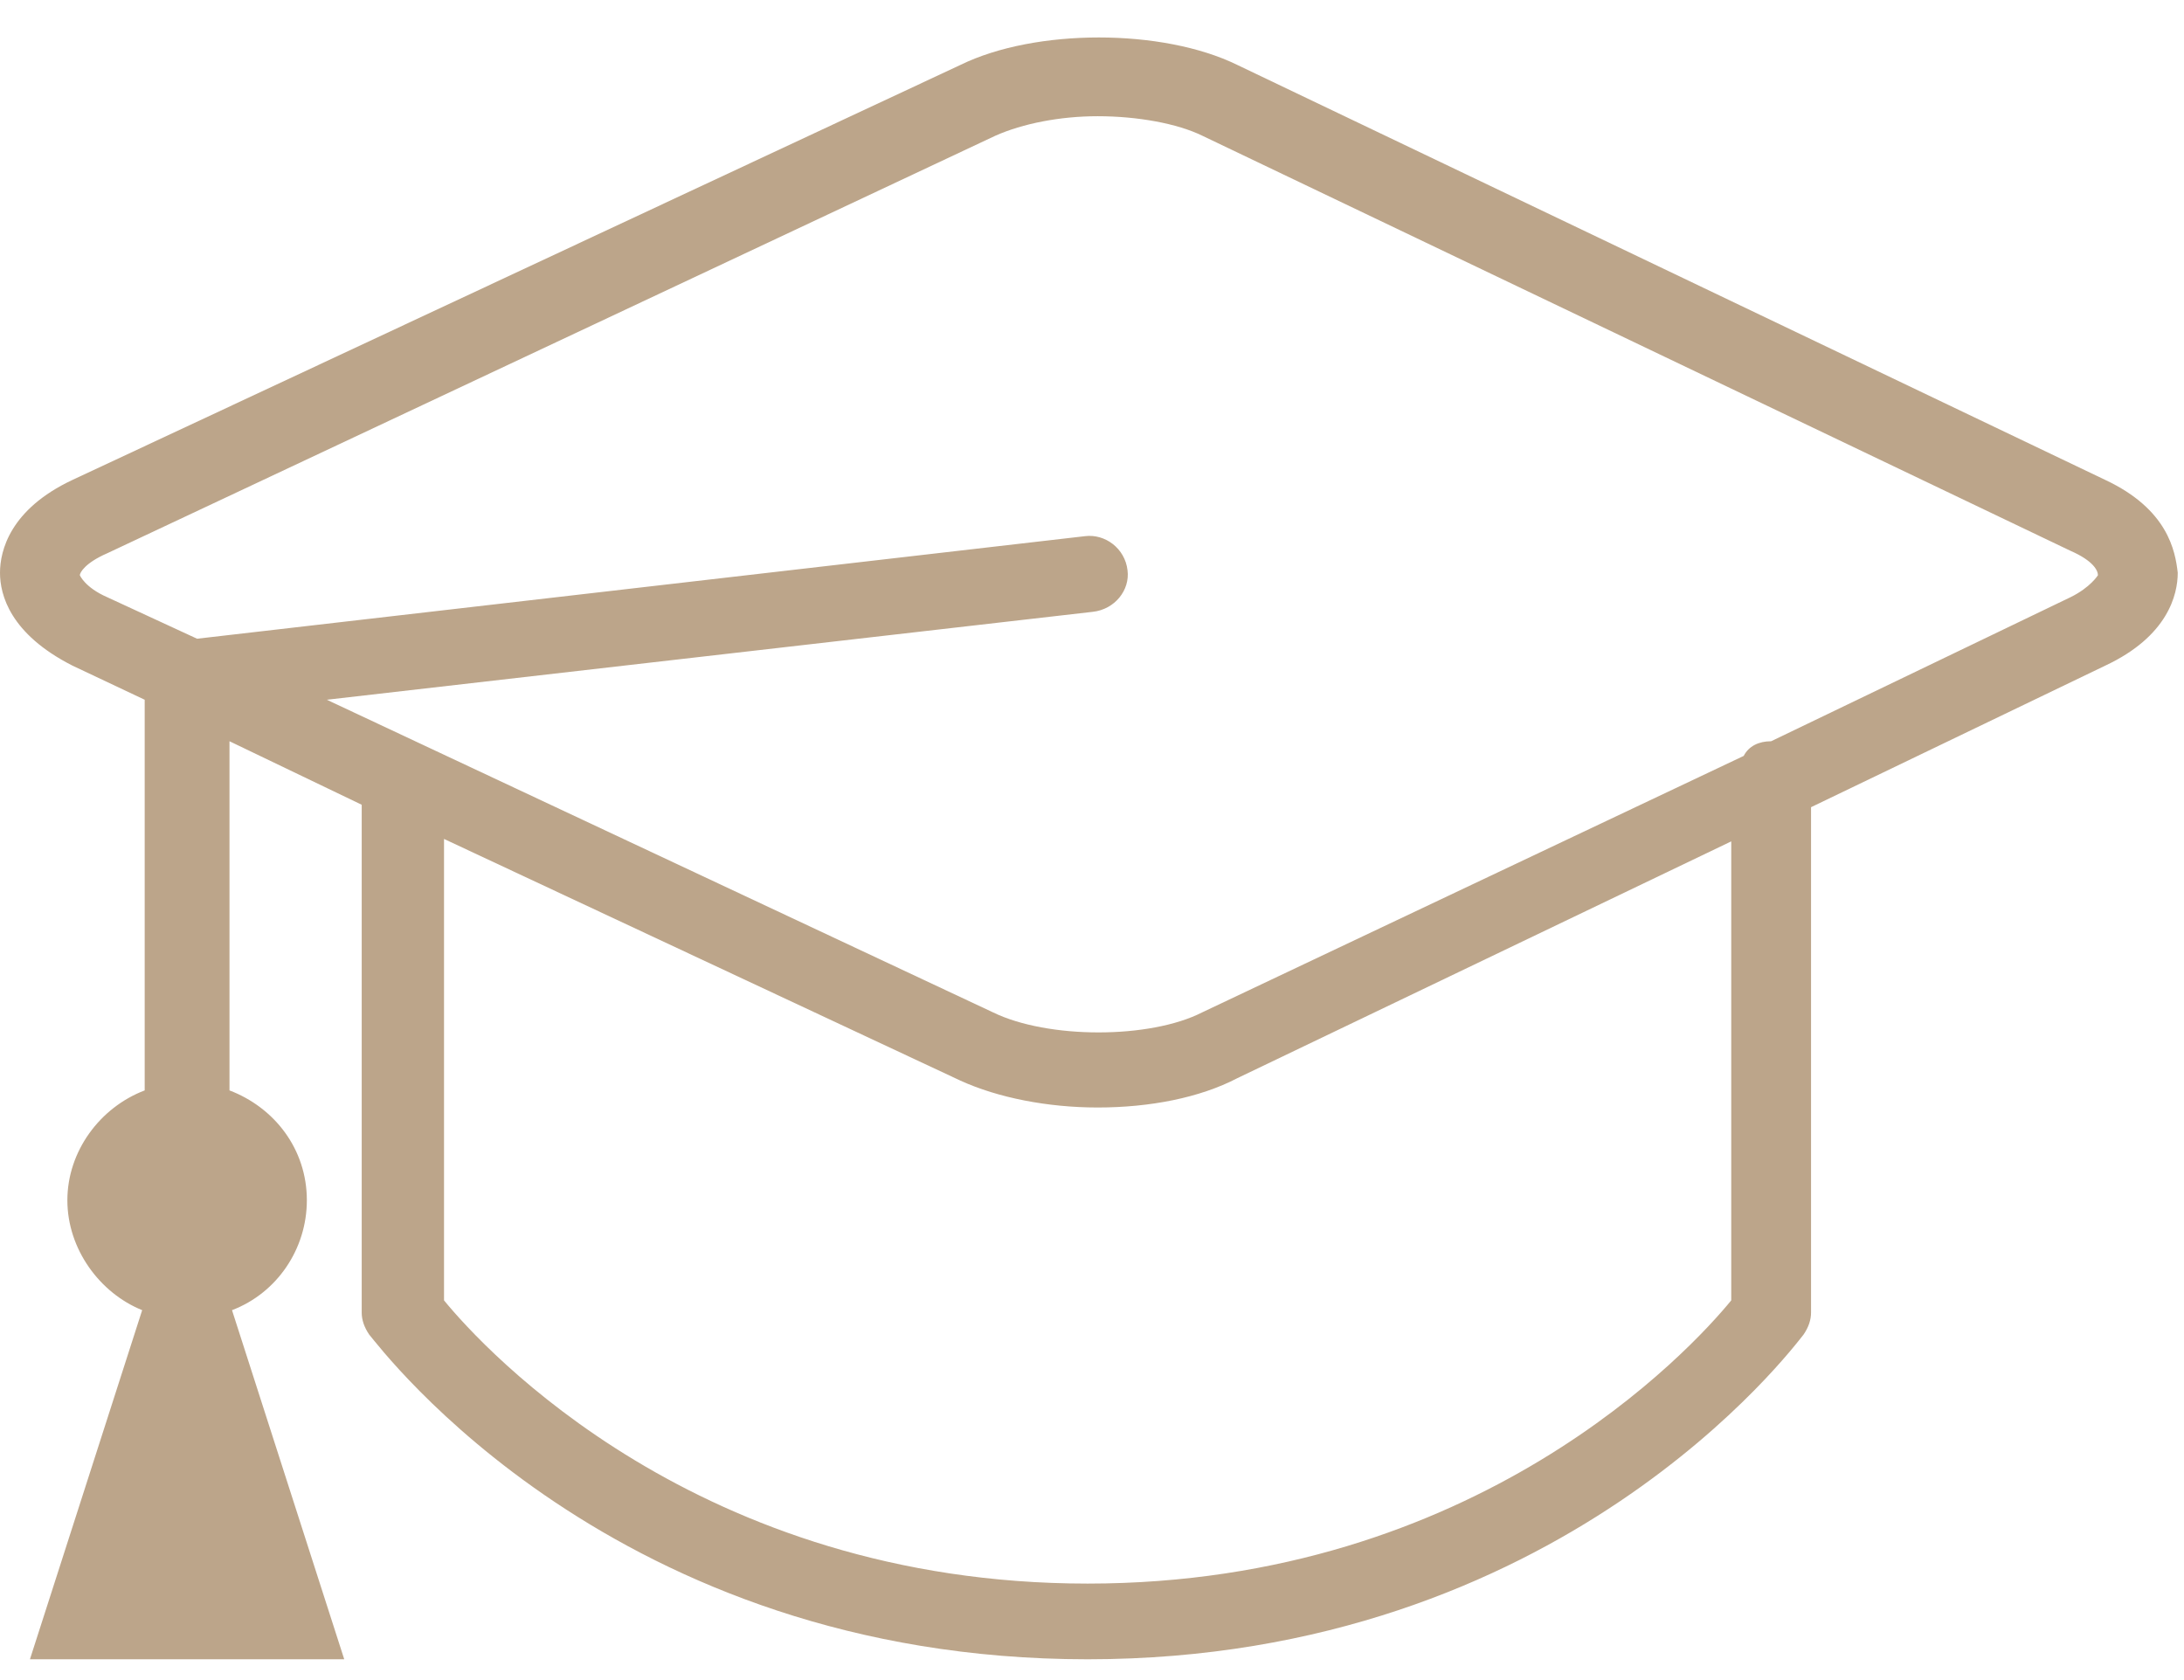 <svg width="52" height="40" viewBox="0 0 52 40" fill="none" xmlns="http://www.w3.org/2000/svg">
<path d="M50.129 11.428L29.46 1.546C27.678 0.674 24.649 0.674 22.867 1.546L1.722 11.428C0.238 12.126 0 13.114 0 13.637C0 14.16 0.238 15.091 1.722 15.846L3.445 16.66V25.961C2.376 26.368 1.604 27.414 1.604 28.577C1.604 29.739 2.376 30.786 3.385 31.193L0.713 39.505H8.196L5.524 31.193C6.593 30.786 7.306 29.739 7.306 28.577C7.306 27.356 6.533 26.368 5.464 25.961V17.648L8.612 19.16V31.251C8.612 31.425 8.672 31.6 8.79 31.774C9.087 32.123 14.611 39.505 25.896 39.505C37.181 39.505 42.705 32.065 42.942 31.774C43.061 31.6 43.12 31.425 43.12 31.251V19.218L50.129 15.846C51.614 15.149 51.851 14.16 51.851 13.637C51.792 13.114 51.614 12.126 50.129 11.428ZM41.22 30.96C40.269 32.123 35.161 37.703 25.896 37.703C16.63 37.703 11.523 32.123 10.572 30.96V19.974L22.867 25.728C23.758 26.135 24.946 26.368 26.134 26.368C27.381 26.368 28.569 26.135 29.46 25.67L41.22 20.032V30.96ZM49.297 14.219L42.17 17.648C41.873 17.648 41.636 17.765 41.517 17.997L28.628 24.101C27.381 24.74 24.946 24.74 23.639 24.101L7.781 16.66L26.015 14.567C26.549 14.509 26.906 14.044 26.846 13.579C26.787 13.056 26.312 12.707 25.837 12.765L4.692 15.207L2.554 14.219C2.019 13.986 1.901 13.695 1.901 13.695C1.901 13.637 2.019 13.405 2.554 13.172L23.698 3.232C24.352 2.941 25.243 2.767 26.134 2.767C27.084 2.767 28.034 2.941 28.628 3.232L49.297 13.114C49.832 13.347 49.951 13.579 49.951 13.695C49.951 13.695 49.773 13.986 49.297 14.219Z" fill="#BCA58A"/>
</svg>
